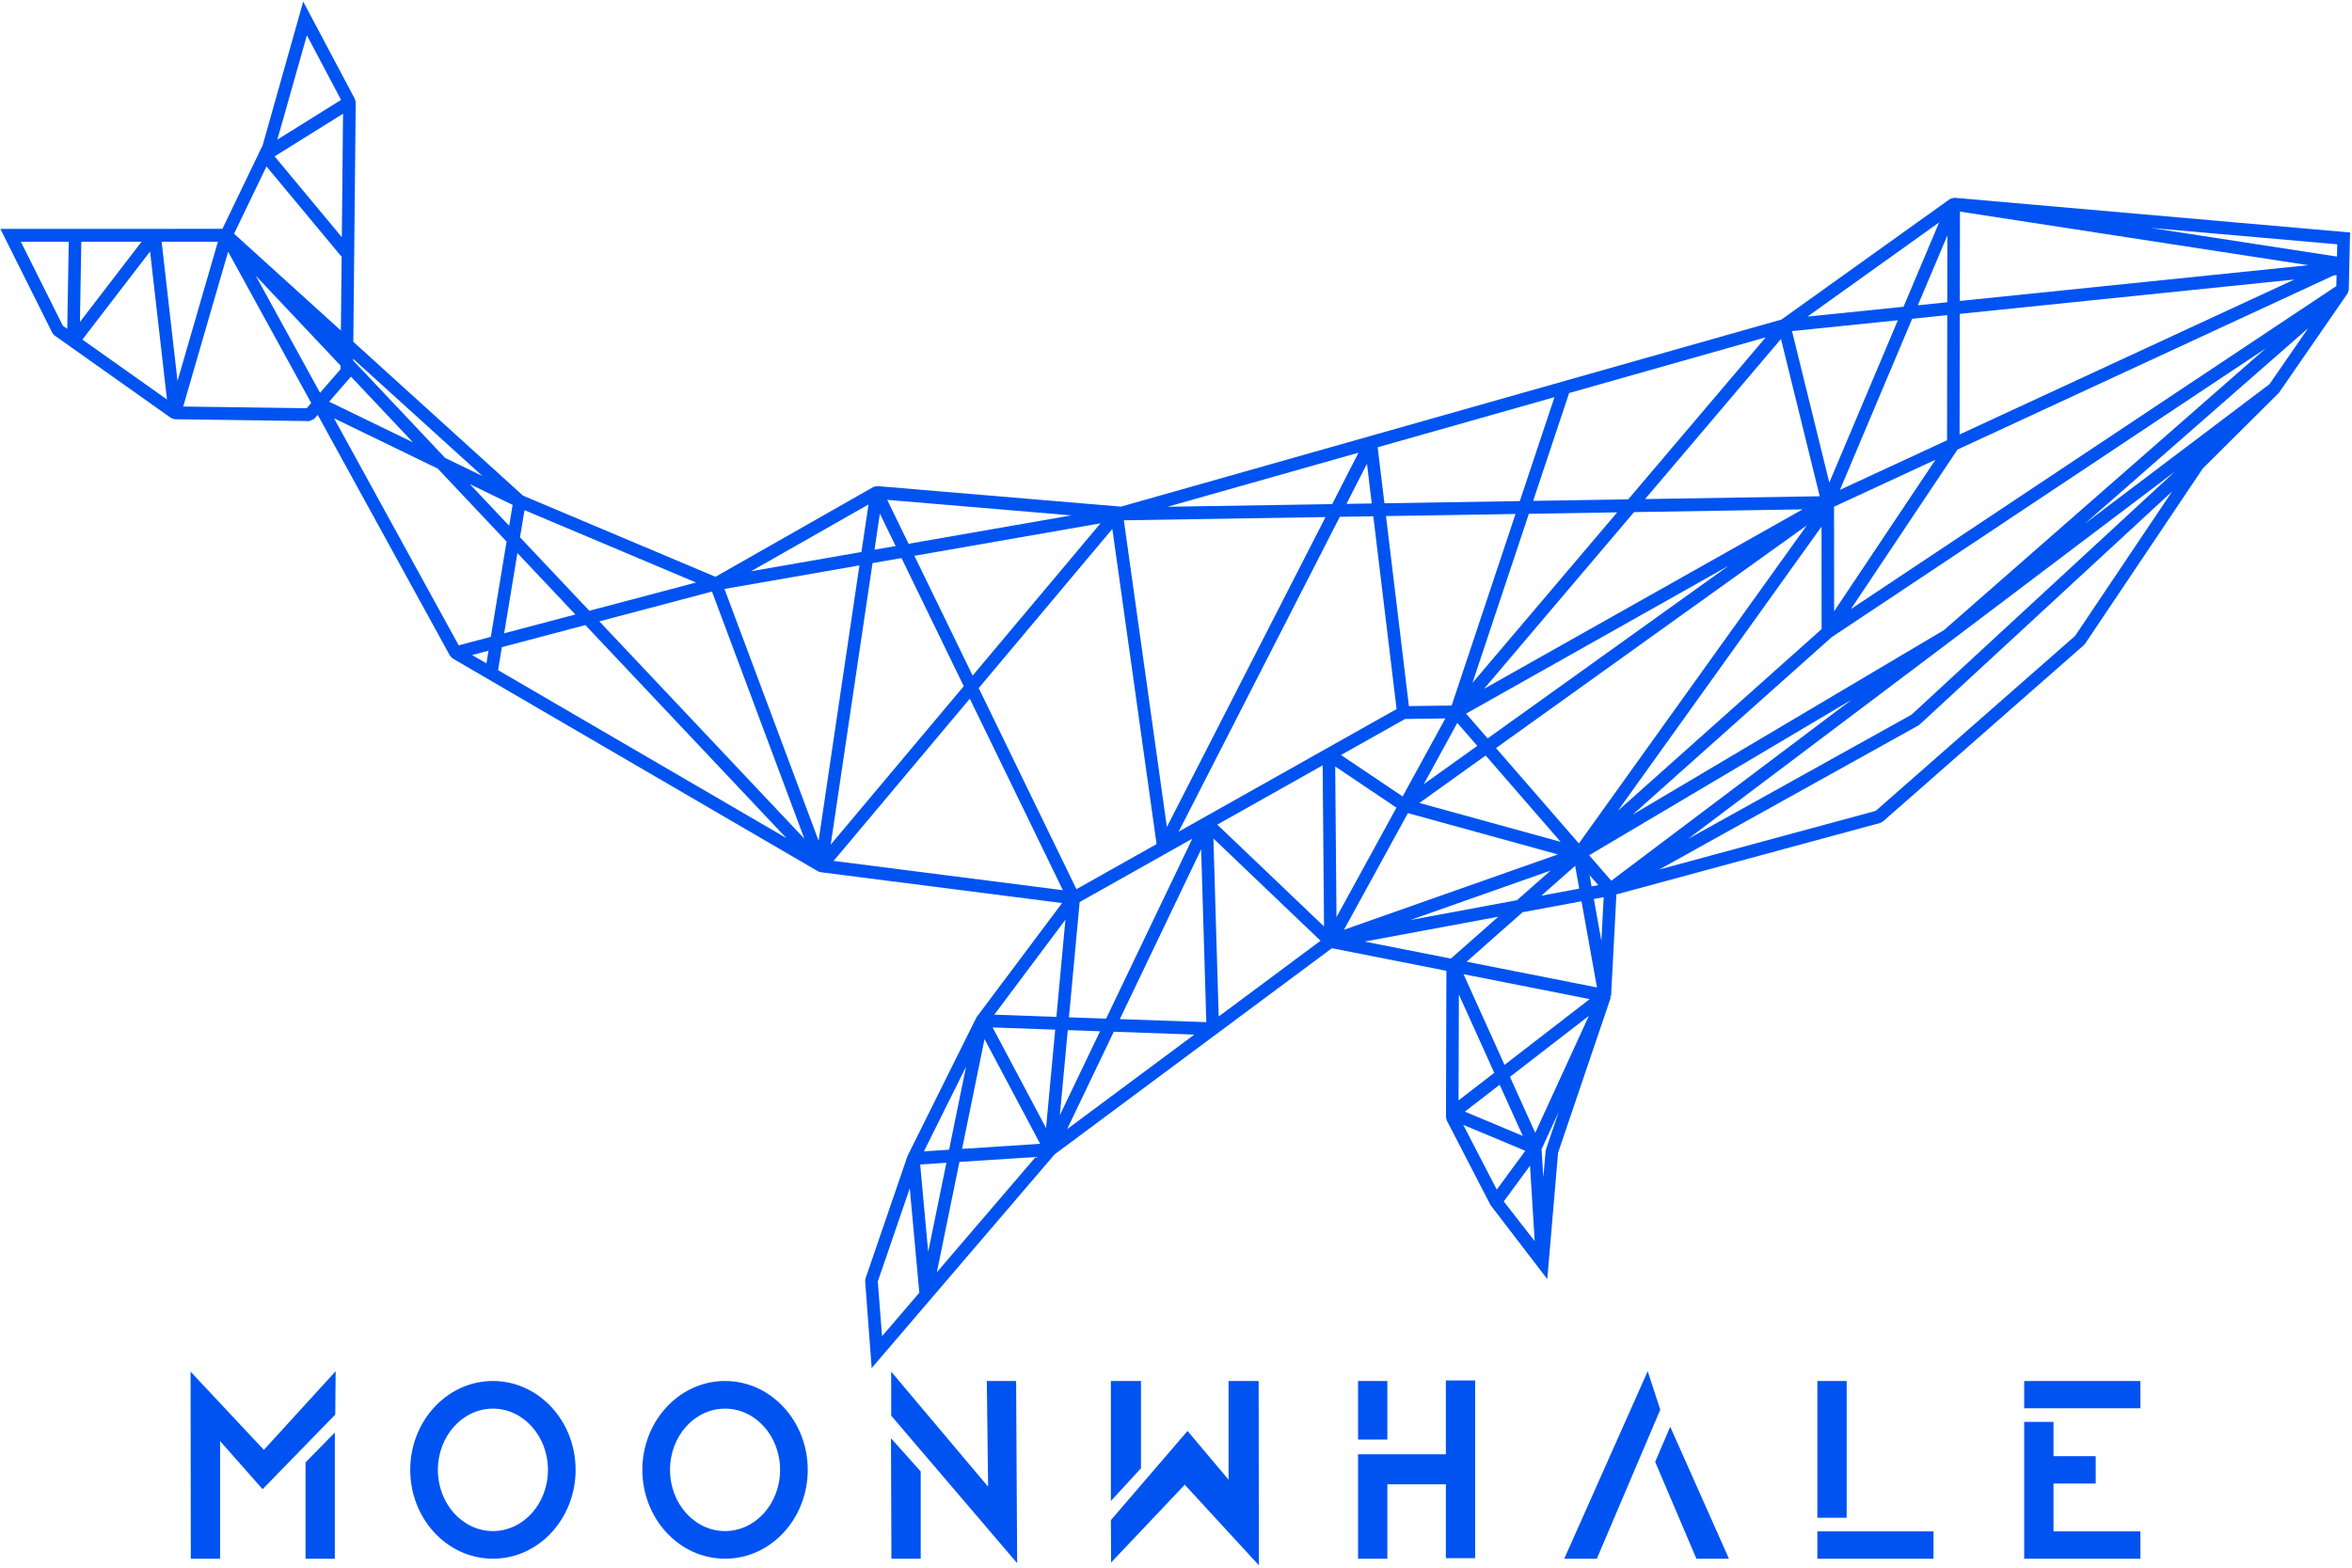 <svg width="108" height="72" viewBox="0 0 108 72" fill="none" xmlns="http://www.w3.org/2000/svg">
<path d="M10.213 10.51L12.063 6.667L13.923 0.073L16.3 4.554L16.334 4.696L16.224 15.699L24.015 22.763L32.853 26.491L40.113 22.361L40.277 22.325L51.475 23.268L79.85 15.229L81.8 14.677H81.8L89.546 9.135L89.735 9.082L107.912 10.677L107.852 13.31L107.8 13.473L104.66 18.019L104.625 18.06L104.618 18.067L104.617 18.068L104.614 18.071L101.148 21.517L95.741 29.569L95.69 29.627L86.453 37.735L86.339 37.796L74.223 41.078L73.978 45.737L73.936 45.771L73.962 45.818L71.544 52.944L71.049 58.747L68.459 55.368L68.43 55.322L66.43 51.453L66.397 51.316L66.416 44.587L61.159 43.549L48.425 53.018L40.026 62.833L39.726 58.842L39.742 58.721L41.666 53.109L41.681 53.072L44.829 46.742L44.857 46.697L48.769 41.475L37.674 40.057L37.567 40.02L20.777 30.237L20.668 30.125L14.589 19.053L14.425 19.241L14.206 19.34L8.024 19.255L7.863 19.203L2.498 15.402L2.405 15.294L0.018 10.513L10.213 10.51ZM99.859 21.666L89.602 29.419L89.587 29.398L89.601 29.42L77.505 38.534L87.779 32.82L99.859 21.666ZM95.732 24.052L104.214 17.641L105.99 15.069L95.732 24.052ZM89.263 28.94L104.043 15.997L84.107 29.264L74.969 37.414L89.263 28.94ZM85.026 32.134L72.971 39.28L73.988 40.45L85.026 32.134ZM71.57 51.071L70.786 52.781L70.867 54.074L70.974 52.856L70.989 52.786L71.57 51.071ZM70.496 52.027L72.958 46.657L69.334 49.456L70.496 52.027ZM70.039 52.853L67.19 51.661L68.728 54.636L70.039 52.853ZM67.263 51.055L69.924 52.169L68.862 49.82L67.263 51.055ZM68.614 49.272L66.989 45.675L66.975 50.537L68.614 49.272ZM67.203 44.742L69.086 48.907L72.998 45.886L72.793 45.846L72.503 45.788L67.203 44.742ZM72.486 45.184L73.33 45.35L72.62 41.394L69.917 41.895L67.344 44.168L72.264 45.14L72.486 45.184ZM70.471 57.002L70.255 53.539L69.05 55.179L70.471 57.002ZM84.22 28.076L88.873 21.115L84.216 23.272L84.22 28.076ZM89.886 20.647L84.987 27.976L107.279 13.14L107.291 12.638L107.153 12.652L89.886 20.647ZM89.405 20.221L89.415 14.474L87.804 14.64L84.489 22.497L89.405 20.221ZM89.415 13.882L89.421 10.81L88.066 14.02L89.415 13.882ZM89.998 9.719L89.992 13.822L105.992 12.179L89.998 9.719ZM89.991 14.415L89.981 19.954L105.354 12.837L89.991 14.415ZM83.999 22.164L87.147 14.708L82.286 15.207L83.999 22.164ZM87.408 14.088L89.043 10.214L82.994 14.541L87.408 14.088ZM98.744 10.466L107.31 11.784L107.323 11.22L98.744 10.466ZM74.288 37.239L83.645 28.894L83.641 24.186L74.288 37.239ZM72.499 38.737L82.965 24.13L68.695 34.357L72.499 38.737ZM72.516 40.814L72.328 39.766L70.775 41.137L72.516 40.814ZM72.99 40.192L73.083 40.709L73.39 40.652L72.99 40.192ZM73.187 41.288L73.533 43.216L73.639 41.205L73.187 41.288ZM64.76 42.254L69.658 41.344L71.198 39.985L64.76 42.254ZM68.8 42.103L62.657 43.243L66.623 44.026L68.8 42.103ZM65.177 36.878L71.663 38.664L68.219 34.698L65.177 36.878ZM71.535 39.241L64.649 37.344L61.713 42.702L71.535 39.241ZM65.376 36.016L67.834 34.255L66.918 33.201L65.376 36.016ZM68.31 33.914L79.38 25.981L67.321 32.775L68.31 33.914ZM61.576 34.676L64.406 36.579L66.369 32.996L64.517 33.021L61.576 34.676ZM64.123 37.094L61.31 35.203L61.369 42.122L64.123 37.094ZM68.145 31.636L82.773 23.394L75.033 23.519L68.145 31.636ZM81.779 15.568L75.54 22.921L83.559 22.792L81.779 15.568ZM67.614 31.362L74.259 23.531L70.203 23.597L67.614 31.362ZM74.766 22.934L81.08 15.493L72.052 18.051L70.4 23.004L74.766 22.934ZM66.657 32.403L69.59 23.607L63.642 23.702L64.695 32.429L66.657 32.403ZM69.787 23.014L71.379 18.241L63.26 20.542L63.571 23.114L69.787 23.014ZM60.797 42.55L60.734 35.15L55.896 37.873L60.797 42.55ZM60.638 43.206L55.717 38.509L55.961 46.684L60.638 43.206ZM63.06 23.712L61.522 23.736L54.121 38.197L64.129 32.565L63.06 23.712ZM60.867 23.747L51.605 23.896L53.581 37.982L60.867 23.747ZM53.613 23.274L61.171 23.153L62.38 20.791L53.613 23.274ZM61.826 23.142L62.989 23.123L62.769 21.3L61.826 23.142ZM53.108 38.767L51.077 24.292L44.941 31.602L49.428 40.838L53.108 38.767ZM55.392 46.945L55.155 39.007L51.421 46.805L55.392 46.945ZM48.667 51.217L50.513 47.363L49.03 47.311L48.667 51.217ZM50.79 46.783L54.748 38.519L49.576 41.429L49.084 46.723L50.79 46.783ZM51.143 47.385L49 51.86L54.842 47.516L51.143 47.385ZM99.74 22.571L88.142 33.281L88.086 33.32L76.193 39.934L86.128 37.243L95.286 29.204L99.74 22.571ZM45.208 47.723L44.177 52.765L47.762 52.532L45.208 47.723ZM44.055 53.364L43.019 58.432L47.557 53.137L44.055 53.364ZM42.621 57.497L43.458 53.403L42.253 53.481L42.621 57.497ZM43.58 52.804L44.36 48.989L42.425 52.879L43.58 52.804ZM42.214 59.371L41.775 54.575L40.307 58.856L40.502 61.368L42.214 59.371ZM45.58 47.189L48.033 51.808L48.453 47.29L45.58 47.189ZM45.656 46.602L48.508 46.702L48.922 42.24L45.656 46.602ZM40.74 22.957L41.72 24.974L49.196 23.67L40.74 22.957ZM41.988 25.527L44.662 31.029L50.533 24.035L41.988 25.527ZM48.806 40.884L44.532 32.089L38.278 39.539L48.806 40.884ZM44.254 31.515L41.395 25.63L40.065 25.862L38.145 38.791L44.254 31.515ZM41.126 25.078L40.402 23.588L40.156 25.247L41.126 25.078ZM37.588 38.611L39.464 25.967L33.267 27.049L37.588 38.611ZM39.556 25.352L39.88 23.169L34.487 26.236L39.556 25.352ZM36.934 38.517L32.694 27.169L27.521 28.538L36.934 38.517ZM21.063 29.639L22.538 29.248L23.261 24.872L20.097 21.519L15.338 19.211L21.063 29.639ZM23.15 29.086L26.419 28.221L23.759 25.4L23.15 29.086ZM27.061 28.051L31.963 26.754L24.084 23.43L23.878 24.677L27.061 28.051ZM26.879 28.708L23.044 29.723L22.87 30.778L36.108 38.491L26.879 28.708ZM22.432 29.885L21.679 30.084L22.336 30.467L22.432 29.885ZM23.38 24.149L23.539 23.188L21.575 22.235L23.38 24.149ZM15.114 18.449L18.962 20.315L16.115 17.297L15.114 18.449ZM20.439 21.031L22.153 21.862L16.216 16.48L16.215 16.553L20.439 21.031ZM15.637 16.79L11.743 12.662L14.696 18.041L15.635 16.96L15.637 16.79ZM14.29 18.508L10.475 11.559L8.412 18.671L14.081 18.749L14.29 18.508ZM10.748 10.734L15.653 15.181L15.687 11.794L12.236 7.643L10.748 10.734ZM12.61 7.182L15.696 10.894L15.752 5.223L12.61 7.182ZM8.151 17.496L10.006 11.101H7.421L8.151 17.496ZM7.667 18.347L6.891 11.551L3.783 15.596L7.667 18.347ZM3.67 14.786L6.502 11.101H3.734L3.67 14.786ZM3.088 15.103L3.157 11.101H0.957L2.885 14.959L3.088 15.103ZM12.735 6.413L15.661 4.588L14.092 1.621L12.735 6.413Z" fill="#0053F1"/>
<path fill-rule="evenodd" clip-rule="evenodd" d="M10.107 66.185V71.587H8.761L8.751 62.996L12.116 66.589L15.413 62.977L15.394 64.968L12.058 68.395L10.107 66.185ZM79.39 71.587H77.896L76.003 67.141L76.693 65.525L79.39 71.587ZM71.829 71.587H73.324L76.237 64.744L75.66 62.977L71.829 71.587ZM94.294 66.879H96.231V68.134H94.294V70.333H98.283V71.587H94.294H92.948V70.333V68.134V66.879V65.305H94.294V66.879ZM92.948 64.68V63.426H98.283V64.68H92.948ZM84.796 63.426H83.45V69.708H84.796V63.426ZM83.45 70.333V71.587H88.784V70.333H83.45ZM33.293 63.426C34.367 63.426 35.331 63.902 36.022 64.671C36.682 65.404 37.09 66.408 37.09 67.506C37.09 68.605 36.682 69.609 36.023 70.342C35.331 71.111 34.367 71.587 33.293 71.587C32.22 71.587 31.255 71.111 30.564 70.342C29.904 69.609 29.496 68.605 29.496 67.506C29.496 66.408 29.904 65.404 30.564 64.671C31.255 63.902 32.22 63.426 33.293 63.426ZM33.293 64.695C34.689 64.695 35.82 65.954 35.82 67.506C35.82 69.059 34.689 70.318 33.293 70.318C31.897 70.318 30.766 69.059 30.766 67.506C30.766 65.954 31.897 64.695 33.293 64.695ZM22.634 63.426C23.707 63.426 24.672 63.902 25.363 64.671C26.023 65.404 26.431 66.408 26.431 67.506C26.431 68.605 26.023 69.609 25.363 70.342C24.672 71.111 23.708 71.587 22.634 71.587C21.561 71.587 20.596 71.111 19.905 70.342C19.245 69.609 18.837 68.605 18.837 67.506C18.837 66.408 19.245 65.404 19.905 64.671C20.596 63.902 21.561 63.426 22.634 63.426ZM22.634 64.695C24.03 64.695 25.161 65.954 25.161 67.506C25.161 69.059 24.03 70.318 22.634 70.318C21.239 70.318 20.107 69.059 20.107 67.506C20.107 65.954 21.239 64.695 22.634 64.695ZM63.705 68.17H66.392V71.563H67.737V68.17V66.794V63.401H66.392V66.794H63.705H62.402H62.359V71.587H63.705V68.17ZM62.359 63.426H63.705V66.117H62.359V63.426ZM56.414 67.959V63.426H57.795L57.805 71.89L54.403 68.189L51.02 71.763L51.01 69.816L54.529 65.72L56.414 67.959ZM51.01 68.937V63.426H52.391V67.435L51.01 68.937ZM40.913 66.056L40.932 71.587H42.277V67.58L40.913 66.056ZM45.373 68.281L45.313 63.426H46.658L46.706 71.792L40.922 65.017V62.996L45.373 68.281ZM15.375 65.793V71.587H14.03V67.165L15.375 65.793Z" fill="#0053F1"/>
</svg>
